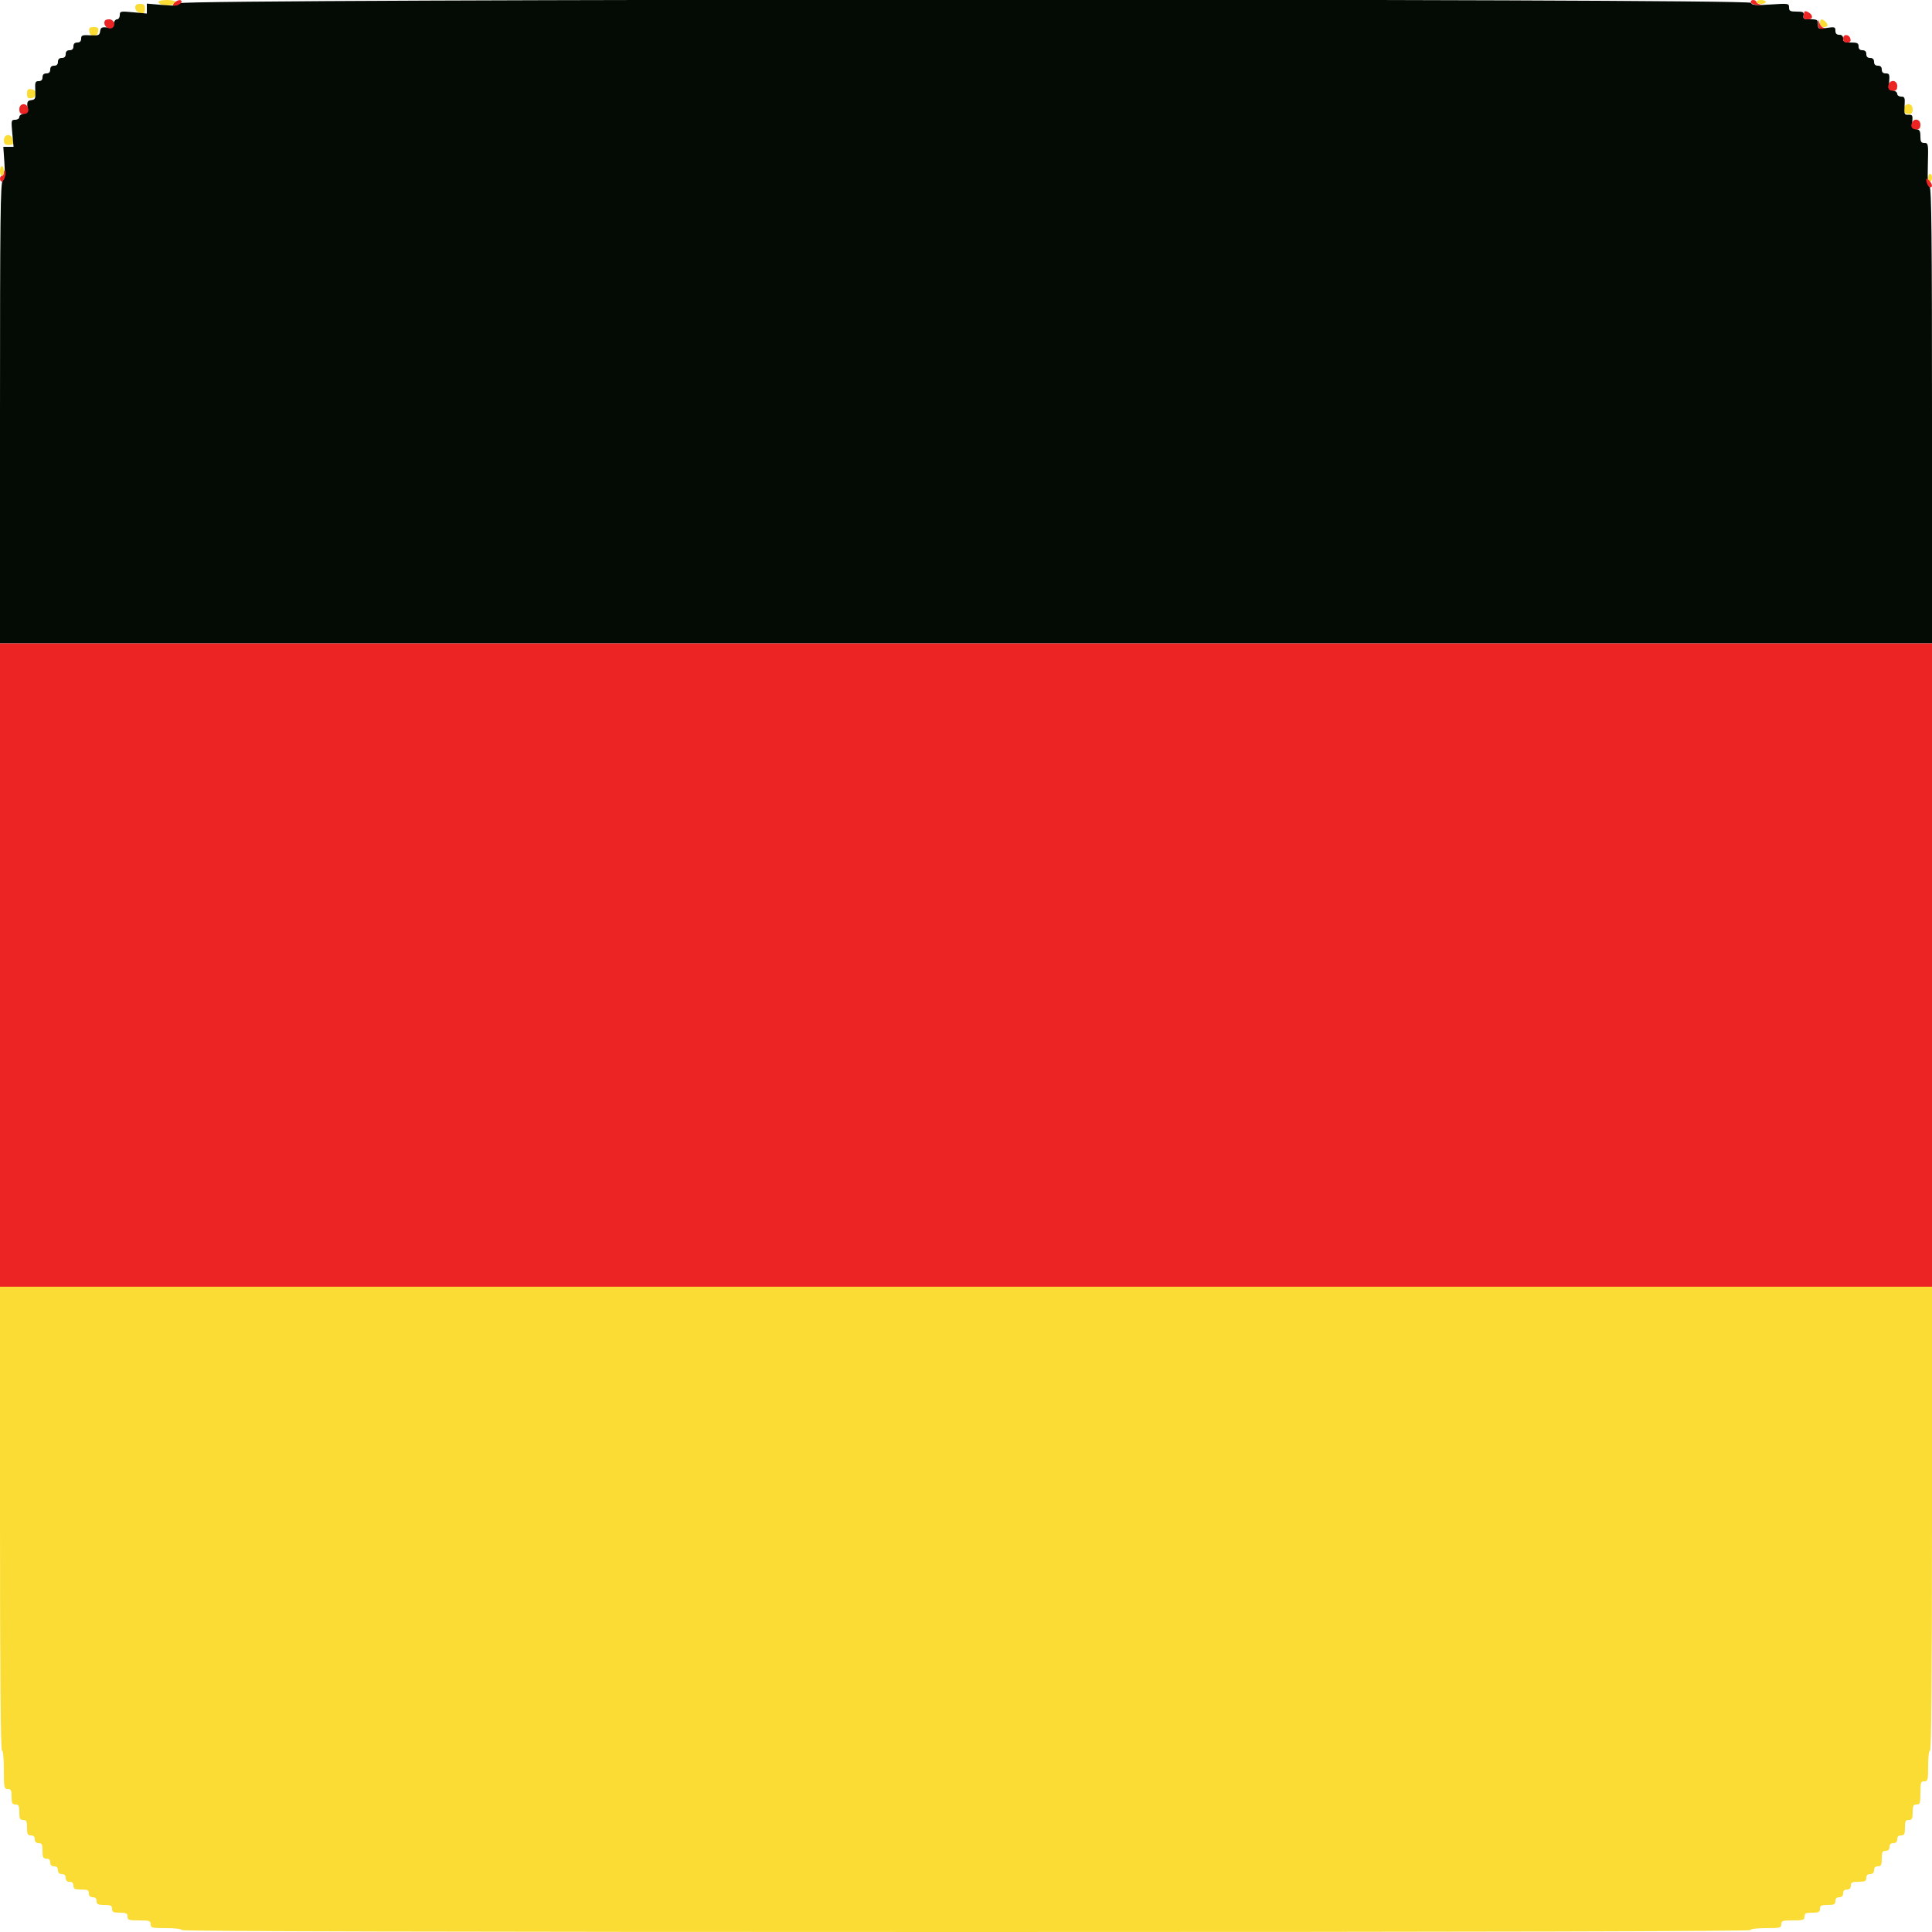 <svg id="svg" version="1.1" xmlns="http://www.w3.org/2000/svg" xmlns:xlink="http://www.w3.org/1999/xlink" width="400" height="400" viewBox="0, 0, 400,400"><g id="svgg"><path id="path0" d="M32.800 0.373 C 32.800 0.928,34.320 1.307,35.429 1.028 C 37.031 0.626,36.526 0.000,34.600 0.000 C 33.610 0.000,32.800 0.168,32.800 0.373 M363.600 0.400 C 363.600 0.620,364.050 0.800,364.600 0.800 C 365.150 0.800,365.600 0.620,365.600 0.400 C 365.600 0.180,365.150 0.000,364.600 0.000 C 364.050 0.000,363.600 0.180,363.600 0.400 M28.000 1.557 C 28.000 2.251,28.721 2.800,29.633 2.800 C 29.835 2.800,30.000 2.350,30.000 1.800 C 30.000 1.000,29.800 0.800,29.000 0.800 C 28.286 0.800,28.000 1.016,28.000 1.557 M376.800 4.800 C 376.800 5.333,377.067 5.600,377.600 5.600 C 378.507 5.600,378.625 5.185,377.920 4.480 C 377.215 3.775,376.800 3.893,376.800 4.800 M18.472 6.500 C 18.556 7.091,18.875 7.400,19.400 7.400 C 19.925 7.400,20.244 7.091,20.328 6.500 C 20.433 5.762,20.266 5.600,19.400 5.600 C 18.534 5.600,18.367 5.762,18.472 6.500 M5.600 19.400 C 5.600 20.266,5.762 20.433,6.500 20.328 C 7.091 20.244,7.400 19.925,7.400 19.400 C 7.400 18.875,7.091 18.556,6.500 18.472 C 5.762 18.367,5.600 18.534,5.600 19.400 M394.241 22.236 C 393.914 23.090,394.281 23.600,395.224 23.600 C 395.785 23.600,396.000 23.323,396.000 22.600 C 396.000 21.447,394.651 21.168,394.241 22.236 M0.800 29.000 C 0.800 29.800,1.000 30.000,1.800 30.000 C 2.828 30.000,2.978 29.730,2.557 28.633 C 2.148 27.568,0.800 27.849,0.800 29.000 M0.000 35.400 C 0.000 35.950,0.180 36.400,0.400 36.400 C 0.620 36.400,0.800 35.950,0.800 35.400 C 0.800 34.850,0.620 34.400,0.400 34.400 C 0.180 34.400,0.000 34.850,0.000 35.400 M399.200 36.800 C 399.200 37.240,399.380 37.600,399.600 37.600 C 399.820 37.600,400.000 37.240,400.000 36.800 C 400.000 36.360,399.820 36.000,399.600 36.000 C 399.380 36.000,399.200 36.360,399.200 36.800 M0.000 314.400 C 0.000 346.133,0.136 362.400,0.400 362.400 C 0.640 362.400,0.800 364.000,0.800 366.400 C 0.800 370.133,0.853 370.400,1.600 370.400 C 2.267 370.400,2.400 370.667,2.400 372.000 C 2.400 373.333,2.533 373.600,3.200 373.600 C 3.867 373.600,4.000 373.867,4.000 375.200 C 4.000 376.533,4.133 376.800,4.800 376.800 C 5.467 376.800,5.600 377.067,5.600 378.400 C 5.600 379.733,5.733 380.000,6.400 380.000 C 6.933 380.000,7.200 380.267,7.200 380.800 C 7.200 381.333,7.467 381.600,8.000 381.600 C 8.667 381.600,8.800 381.867,8.800 383.200 C 8.800 384.533,8.933 384.800,9.600 384.800 C 10.133 384.800,10.400 385.067,10.400 385.600 C 10.400 386.133,10.667 386.400,11.200 386.400 C 11.733 386.400,12.000 386.667,12.000 387.200 C 12.000 387.733,12.267 388.000,12.800 388.000 C 13.333 388.000,13.600 388.267,13.600 388.800 C 13.600 389.333,13.867 389.600,14.400 389.600 C 14.933 389.600,15.200 389.867,15.200 390.400 C 15.200 391.067,15.467 391.200,16.800 391.200 C 18.133 391.200,18.400 391.333,18.400 392.000 C 18.400 392.533,18.667 392.800,19.200 392.800 C 19.733 392.800,20.000 393.067,20.000 393.600 C 20.000 394.267,20.267 394.400,21.600 394.400 C 22.933 394.400,23.200 394.533,23.200 395.200 C 23.200 395.867,23.467 396.000,24.800 396.000 C 26.133 396.000,26.400 396.133,26.400 396.800 C 26.400 397.511,26.667 397.600,28.800 397.600 C 30.933 397.600,31.200 397.689,31.200 398.400 C 31.200 399.133,31.467 399.200,34.400 399.200 C 36.267 399.200,37.600 399.367,37.600 399.600 C 37.600 399.866,92.000 400.000,200.000 400.000 C 308.000 400.000,362.400 399.866,362.400 399.600 C 362.400 399.367,363.733 399.200,365.600 399.200 C 368.533 399.200,368.800 399.133,368.800 398.400 C 368.800 397.689,369.067 397.600,371.200 397.600 C 373.333 397.600,373.600 397.511,373.600 396.800 C 373.600 396.133,373.867 396.000,375.200 396.000 C 376.533 396.000,376.800 395.867,376.800 395.200 C 376.800 394.533,377.067 394.400,378.400 394.400 C 379.733 394.400,380.000 394.267,380.000 393.600 C 380.000 393.067,380.267 392.800,380.800 392.800 C 381.333 392.800,381.600 392.533,381.600 392.000 C 381.600 391.467,381.867 391.200,382.400 391.200 C 382.933 391.200,383.200 390.933,383.200 390.400 C 383.200 389.733,383.467 389.600,384.800 389.600 C 386.133 389.600,386.400 389.467,386.400 388.800 C 386.400 388.267,386.667 388.000,387.200 388.000 C 387.733 388.000,388.000 387.733,388.000 387.200 C 388.000 386.667,388.267 386.400,388.800 386.400 C 389.467 386.400,389.600 386.133,389.600 384.800 C 389.600 383.467,389.733 383.200,390.400 383.200 C 390.933 383.200,391.200 382.933,391.200 382.400 C 391.200 381.867,391.467 381.600,392.000 381.600 C 392.533 381.600,392.800 381.333,392.800 380.800 C 392.800 380.267,393.067 380.000,393.600 380.000 C 394.267 380.000,394.400 379.733,394.400 378.400 C 394.400 377.067,394.533 376.800,395.200 376.800 C 395.867 376.800,396.000 376.533,396.000 375.200 C 396.000 373.867,396.133 373.600,396.800 373.600 C 397.511 373.600,397.600 373.333,397.600 371.200 C 397.600 369.067,397.689 368.800,398.400 368.800 C 399.133 368.800,399.200 368.533,399.200 365.600 C 399.200 363.733,399.367 362.400,399.600 362.400 C 399.864 362.400,400.000 346.133,400.000 314.400 L 400.000 266.400 200.000 266.400 L 0.000 266.400 0.000 314.400 " stroke="none" fill="#fbdc34" fill-rule="evenodd"></path><path id="path1" d="M37.241 0.662 C 36.778 1.184,36.138 1.246,33.541 1.019 L 30.400 0.745 30.400 1.775 L 30.400 2.806 27.600 2.545 C 24.923 2.297,24.800 2.323,24.800 3.143 C 24.800 3.620,24.546 4.000,24.228 4.000 C 23.913 4.000,23.598 4.405,23.528 4.900 C 23.421 5.649,23.187 5.780,22.131 5.679 C 21.066 5.577,20.840 5.706,20.731 6.479 C 20.613 7.309,20.413 7.390,18.700 7.303 C 17.037 7.218,16.800 7.305,16.800 8.003 C 16.800 8.533,16.532 8.800,16.000 8.800 C 15.467 8.800,15.200 9.067,15.200 9.600 C 15.200 10.133,14.933 10.400,14.400 10.400 C 13.867 10.400,13.600 10.667,13.600 11.200 C 13.600 11.733,13.333 12.000,12.800 12.000 C 12.267 12.000,12.000 12.267,12.000 12.800 C 12.000 13.333,11.733 13.600,11.200 13.600 C 10.667 13.600,10.400 13.867,10.400 14.400 C 10.400 14.933,10.133 15.200,9.600 15.200 C 9.067 15.200,8.800 15.467,8.800 16.000 C 8.800 16.532,8.533 16.800,8.003 16.800 C 7.305 16.800,7.218 17.037,7.303 18.700 C 7.390 20.413,7.309 20.613,6.479 20.731 C 5.706 20.840,5.577 21.066,5.679 22.131 C 5.780 23.187,5.649 23.421,4.900 23.528 C 4.405 23.598,4.000 23.913,4.000 24.228 C 4.000 24.546,3.620 24.800,3.143 24.800 C 2.323 24.800,2.297 24.923,2.545 27.600 L 2.806 30.400 1.746 30.400 L 0.686 30.400 0.906 33.609 C 1.074 36.062,0.993 36.950,0.563 37.380 C 0.085 37.857,-0.000 45.169,-0.000 85.571 L 0.000 133.200 200.000 133.200 L 400.000 133.200 400.000 86.033 C 400.000 49.159,399.893 38.831,399.510 38.703 C 399.152 38.584,399.053 37.333,399.142 34.070 C 399.259 29.771,399.232 29.600,398.432 29.600 C 397.751 29.600,397.600 29.351,397.600 28.228 C 397.600 27.109,397.434 26.832,396.700 26.728 C 395.929 26.618,395.818 26.394,395.924 25.166 C 396.034 23.890,395.945 23.735,395.124 23.766 C 394.268 23.797,394.209 23.661,394.320 21.900 C 394.427 20.212,394.348 20.000,393.620 20.000 C 393.169 20.000,392.800 19.743,392.800 19.428 C 392.800 19.113,392.395 18.798,391.900 18.728 C 391.102 18.615,391.015 18.407,391.134 16.900 C 391.253 15.400,391.170 15.200,390.434 15.200 C 389.867 15.200,389.600 14.944,389.600 14.400 C 389.600 13.867,389.333 13.600,388.800 13.600 C 388.267 13.600,388.000 13.333,388.000 12.800 C 388.000 12.267,387.733 12.000,387.200 12.000 C 386.667 12.000,386.400 11.733,386.400 11.200 C 386.400 10.667,386.133 10.400,385.600 10.400 C 385.067 10.400,384.800 10.133,384.800 9.600 C 384.800 8.933,384.533 8.800,383.200 8.800 C 381.867 8.800,381.600 8.667,381.600 8.000 C 381.600 7.467,381.333 7.200,380.800 7.200 C 380.252 7.200,380.000 6.933,380.000 6.355 C 380.000 5.579,379.851 5.532,378.200 5.779 C 376.465 6.039,376.400 6.012,376.400 5.025 C 376.400 4.098,376.249 4.000,374.823 4.000 C 373.461 4.000,373.267 3.891,373.400 3.200 C 373.533 2.509,373.339 2.400,371.977 2.400 C 370.630 2.400,370.400 2.275,370.400 1.540 C 370.400 0.702,370.300 0.686,366.584 0.930 C 363.426 1.137,362.728 1.079,362.541 0.590 C 362.183 -0.342,38.067 -0.271,37.241 0.662 " stroke="none" fill="#040b04" fill-rule="evenodd"></path><path id="path2" d="M36.084 0.615 C 35.543 1.229,35.900 1.367,36.967 0.957 C 37.315 0.824,37.600 0.554,37.600 0.357 C 37.600 -0.196,36.658 -0.036,36.084 0.615 M362.497 0.500 C 362.588 0.775,363.278 1.028,364.031 1.062 C 364.788 1.096,364.998 1.039,364.500 0.934 C 364.005 0.830,363.600 0.577,363.600 0.372 C 363.600 0.167,363.315 0.000,362.967 0.000 C 362.618 0.000,362.407 0.225,362.497 0.500 M373.569 2.471 C 373.251 3.817,373.334 4.000,374.265 4.000 C 374.994 4.000,375.223 3.814,375.125 3.305 C 375.015 2.737,373.676 2.019,373.569 2.471 M21.600 4.757 C 21.600 5.544,22.602 6.169,23.236 5.778 C 24.062 5.267,23.608 4.000,22.600 4.000 C 21.886 4.000,21.600 4.216,21.600 4.757 M376.454 4.900 C 376.410 5.803,376.562 5.992,377.300 5.954 C 377.938 5.921,378.003 5.855,377.525 5.729 C 377.153 5.631,376.773 5.157,376.679 4.675 C 376.539 3.955,376.499 3.994,376.454 4.900 M381.600 7.971 C 381.600 8.543,381.857 8.800,382.429 8.800 C 383.002 8.800,383.217 8.585,383.125 8.105 C 382.924 7.062,381.600 6.946,381.600 7.971 M391.041 17.436 C 390.714 18.290,391.081 18.800,392.024 18.800 C 392.585 18.800,392.800 18.523,392.800 17.800 C 392.800 16.647,391.451 16.368,391.041 17.436 M4.000 22.600 C 4.000 23.323,4.215 23.600,4.776 23.600 C 5.719 23.600,6.086 23.090,5.759 22.236 C 5.349 21.168,4.000 21.447,4.000 22.600 M395.841 25.436 C 395.514 26.290,395.881 26.800,396.824 26.800 C 397.385 26.800,397.600 26.523,397.600 25.800 C 397.600 24.647,396.251 24.368,395.841 25.436 M0.800 35.733 C 0.800 36.100,0.620 36.400,0.400 36.400 C 0.180 36.400,0.000 36.670,0.000 37.000 C 0.000 37.330,0.177 37.600,0.392 37.600 C 0.856 37.600,1.408 35.675,1.048 35.315 C 0.912 35.178,0.800 35.367,0.800 35.733 M398.800 37.139 C 398.800 37.856,399.279 38.800,399.643 38.800 C 400.197 38.800,400.065 38.007,399.400 37.343 C 399.070 37.013,398.800 36.921,398.800 37.139 M0.000 199.800 L 0.000 266.400 200.000 266.400 L 400.000 266.400 400.000 199.800 L 400.000 133.200 200.000 133.200 L 0.000 133.200 0.000 199.800 " stroke="none" fill="#ec2424" fill-rule="evenodd"></path></g></svg>